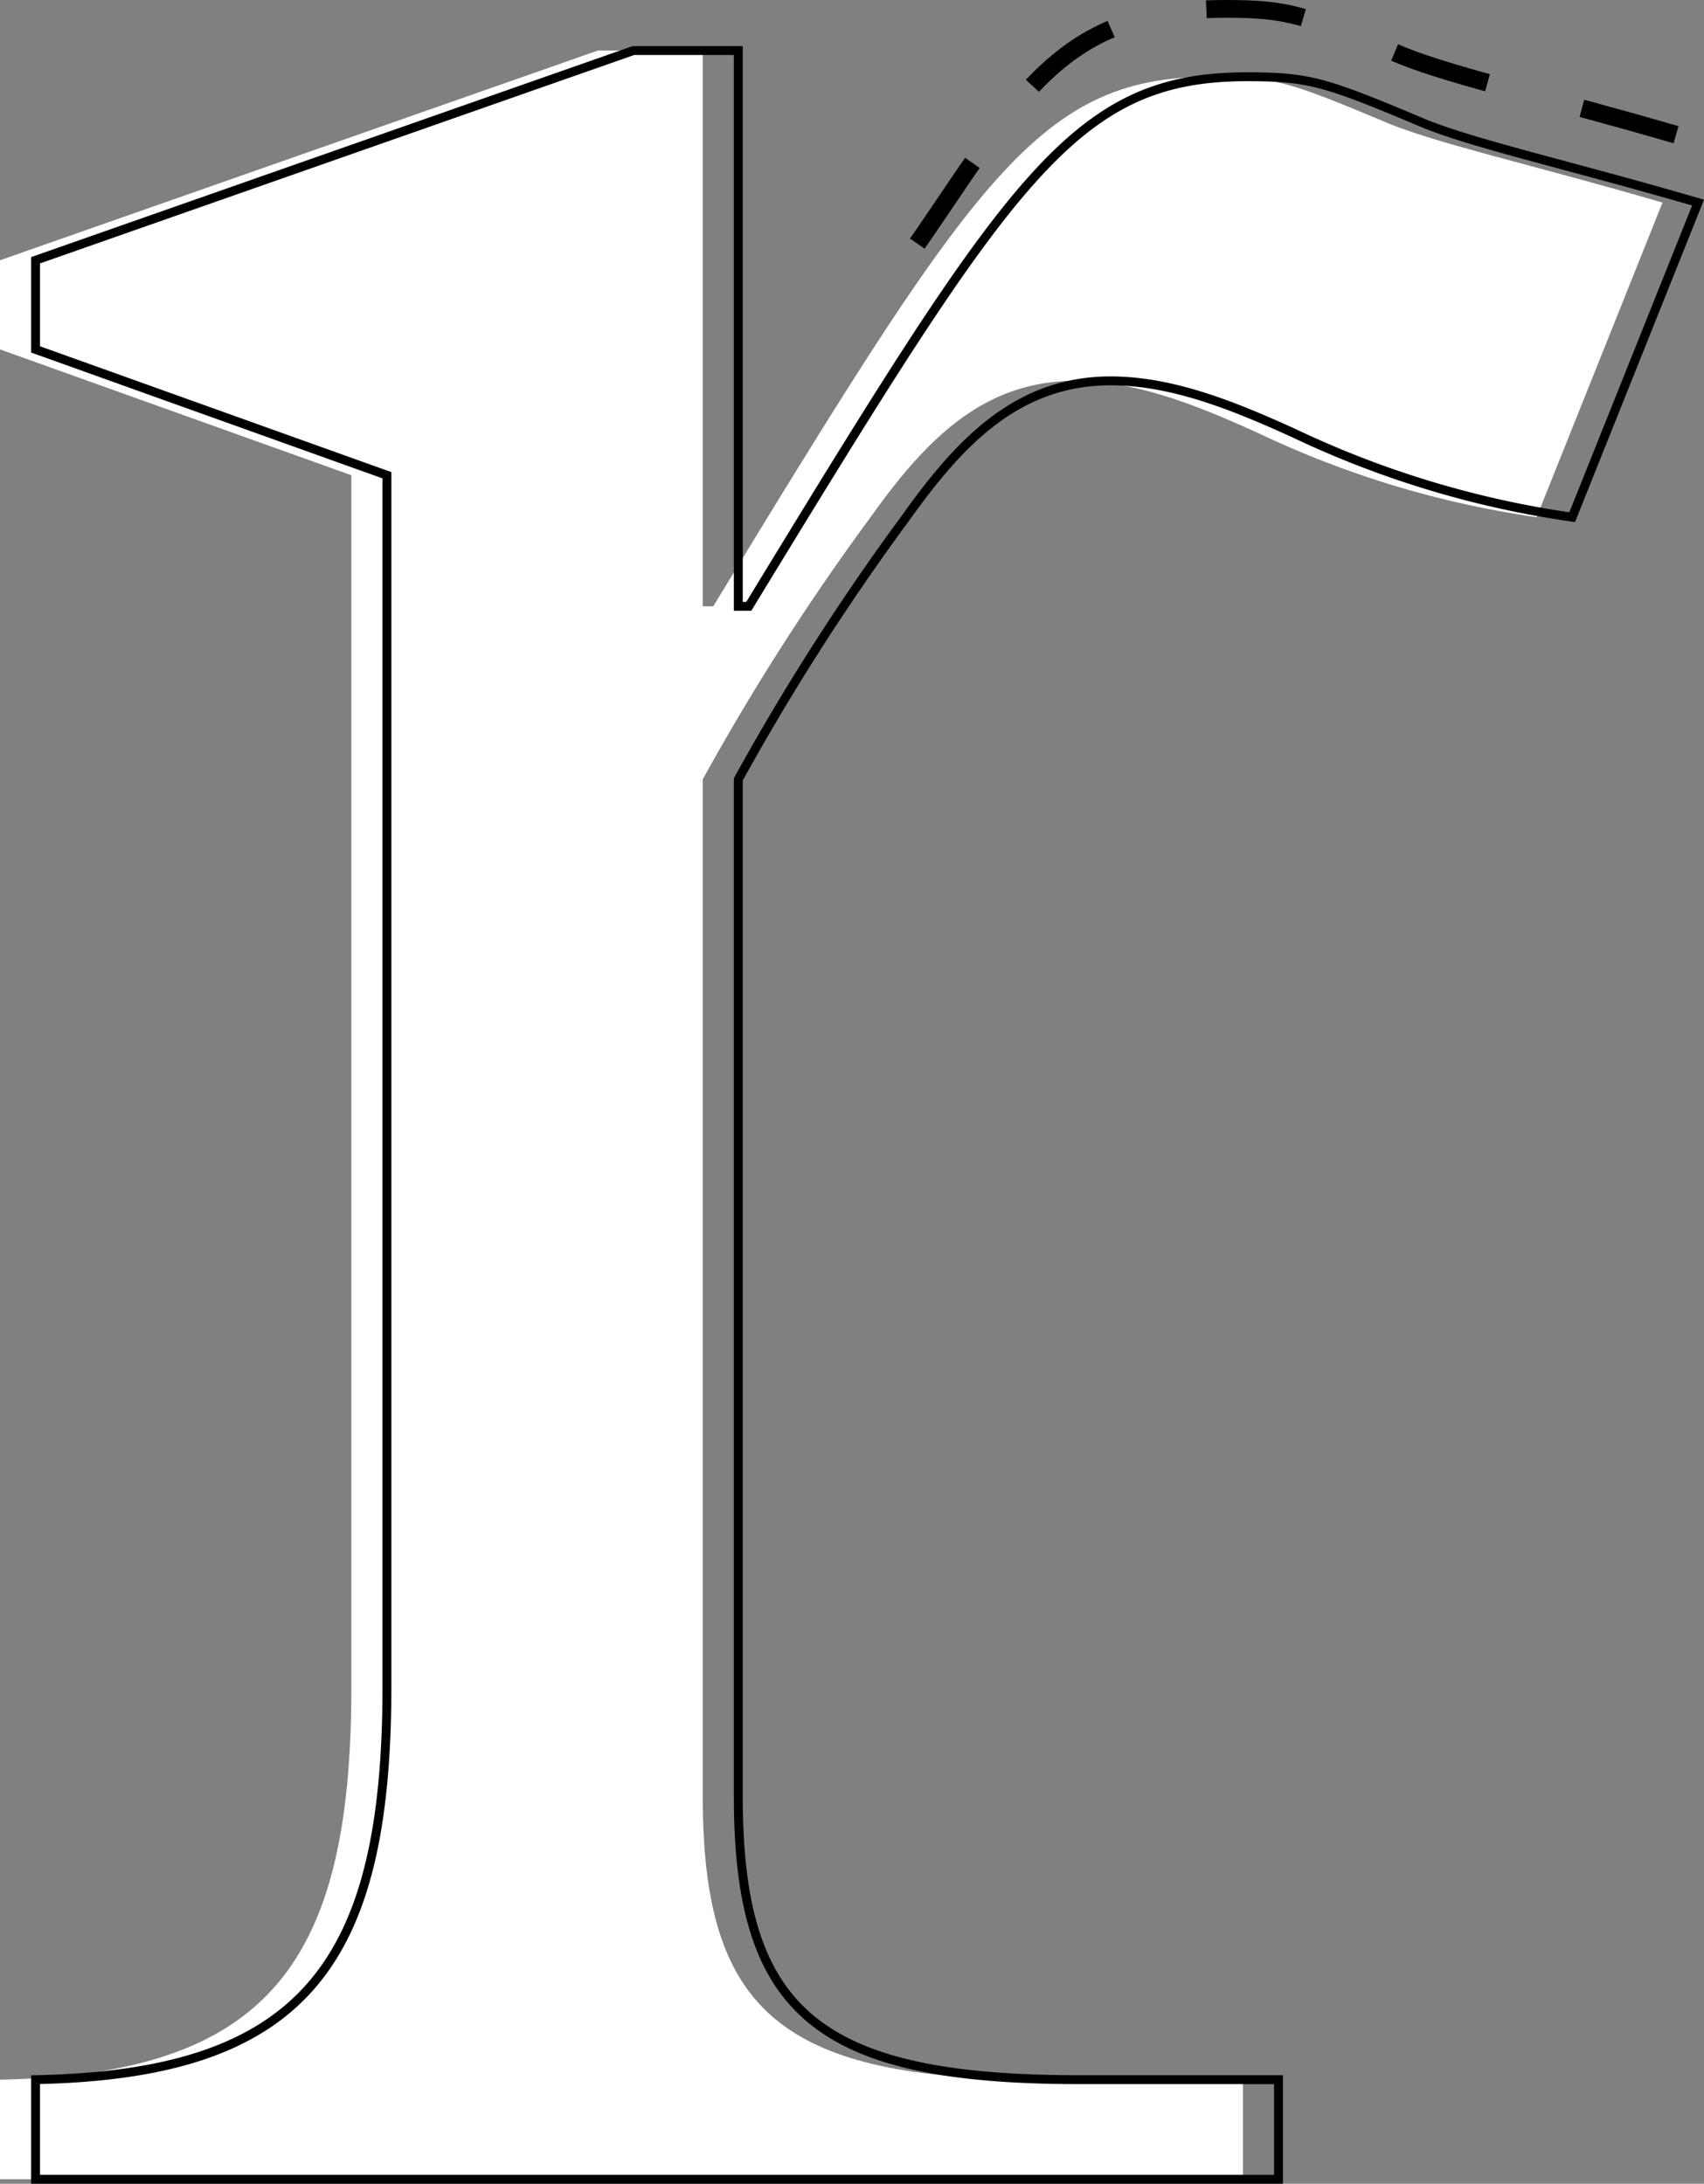 <svg xmlns="http://www.w3.org/2000/svg" width="191.699" height="245.727" viewBox="0 0 191.699 245.727">
  <rect x="0" y="0" width="191.699" height="245.727" fill="#808080" stroke="none"/>
  <g id="letter-r" transform="translate(-224.661 -392.773)">
    <path id="Path_242" data-name="Path 242" d="M94.4-157.53a266.28,266.28,0,0,1,18.88-29.5c5.9-8.26,12.39-15.34,23.01-15.34,7.08,0,14.16,2.95,20.65,5.9a108.64,108.64,0,0,0,31.27,9.44l14.16-35.4c-14.16-4.13-24.78-6.49-30.68-8.85-11.21-4.72-12.98-5.31-20.06-5.31-19.47,0-26.55,11.21-56.05,59.59H94.4v-62.54H82.6l-67.26,23.6v10.03l39.53,14.16V-55.46c0,31.27-9.44,43.66-39.53,44.25V0H155.17V-11.21H132.75c-29.5,0-38.35-7.67-38.35-31.86Z" transform="translate(209.321 638)" fill="#fff"/>
    <path id="Path_241" data-name="Path 241" d="M94.4-157.53a266.28,266.28,0,0,1,18.88-29.5c5.9-8.26,12.39-15.34,23.01-15.34,7.08,0,14.16,2.95,20.65,5.9a108.64,108.64,0,0,0,31.27,9.44l14.16-35.4c-14.16-4.13-24.78-6.49-30.68-8.85-11.21-4.72-12.98-5.31-20.06-5.31-19.47,0-26.55,11.21-56.05,59.59H94.4v-62.54H82.6l-67.26,23.6v10.03l39.53,14.16V-55.46c0,31.27-9.44,43.66-39.53,44.25V0H155.17V-11.21H132.75c-29.5,0-38.35-7.67-38.35-31.86Z" transform="translate(213.321 638)" fill="none" stroke="#000" stroke-width="1"/>
    <path id="Path_213" data-name="Path 213" d="M179.644-175.913c-14.161-4.13-24.781-6.49-30.682-8.85-11.211-4.72-12.981-5.31-20.061-5.31-19.471,0-23.64,10.9-36.017,28.42" transform="translate(233.569 583.847)" fill="none" stroke="#000" stroke-width="2" stroke-dasharray="11"/>
  </g>
</svg>
